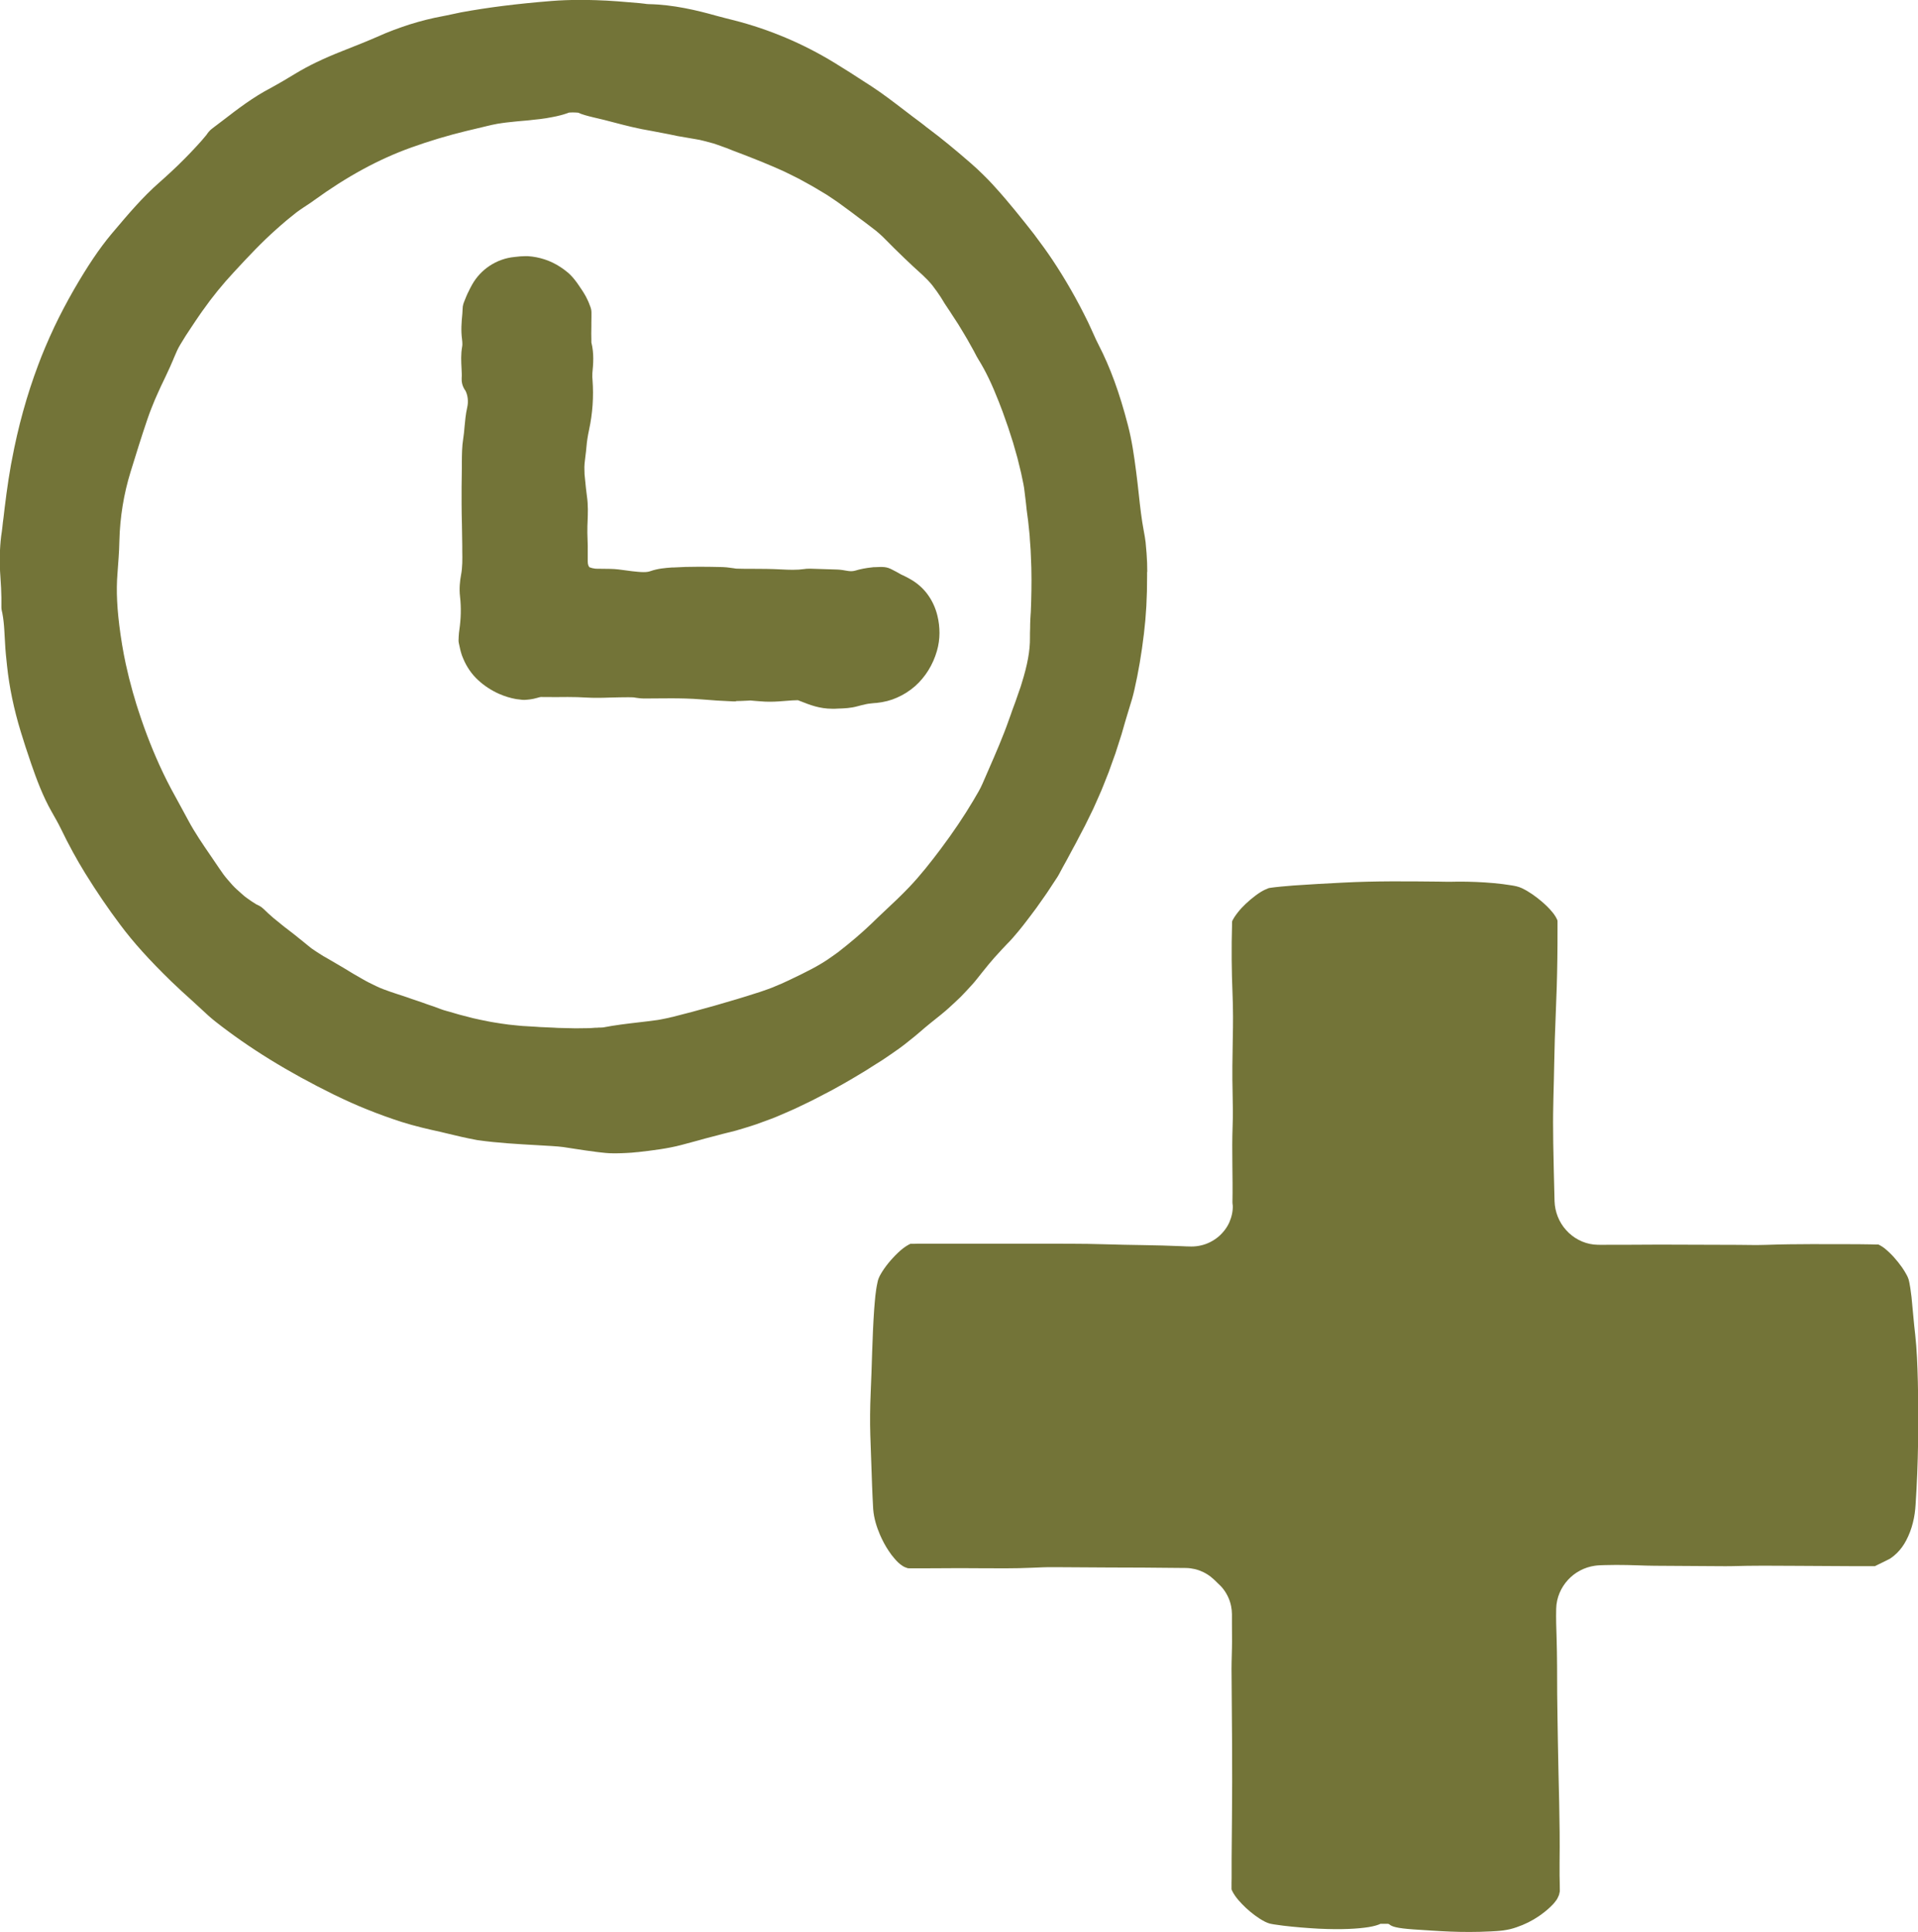 <?xml version="1.0" encoding="UTF-8"?>
<svg id="Layer_11" data-name="Layer 11" xmlns="http://www.w3.org/2000/svg" viewBox="0 0 232.35 234.02">
  <defs>
    <style>
      .cls-1 {
        fill: #737438;
      }
    </style>
  </defs>
  <path class="cls-1" d="M105.64,179.83c.04,1,.08,1.99.14,2.99.09,1.1.41,2.12.82,3.08.3.69.65,1.36,1.08,1.99.21.32.44.63.71.93.27.31.53.59.98.88.13.09.27.14.41.19.07.02.14.06.21.07.07,0,.15.01.22.01h.61s1.08,0,1.08,0c.72,0,1.44,0,2.17-.01,1.46-.02,2.94-.01,4.41,0,2.2.01,4.44.04,6.55-.06.91-.04,1.74-.08,2.7-.07,2.2.01,4.41.03,6.62.04,2.73,0,5.44.02,8.17.05.4,0,.8,0,1.2.01.35.01.71.06,1.05.14.69.17,1.35.49,1.91.93.14.11.28.23.41.35l.44.43.22.21c.06.07.13.13.19.19.12.13.23.27.34.42.42.58.72,1.25.86,1.96.06.32.1.64.1.96v1.1c0,.73,0,1.47.01,2.2,0,1.12-.06,2.23-.06,3.34.04,6.09.12,12.17.05,18.29-.01,1.56-.03,3.13-.04,4.69v2.35s-.01.59-.01.59v.29c0,.15,0,.31,0,.47.03.15.13.28.2.43.03.07.08.14.12.19l.09.15c.13.18.26.36.4.52.61.71,1.27,1.32,2.01,1.87.37.27.75.53,1.2.76.12.05.22.11.36.16l.21.07c.07.02.15.04.21.05.24.05.46.08.69.11.26.04.53.07.79.11,1.42.17,2.82.28,4.23.36,2.89.14,4.84.01,6.1-.19.66-.11,1.13-.25,1.44-.4.16,0,.32,0,.49,0,.14,0,.28,0,.42,0,.07.02.13.05.16.07.3.27.92.47,2.94.61,2.98.19,5.7.43,9.36.24.48-.03.91-.04,1.51-.12.28-.03.55-.1.82-.15.26-.07.53-.14.77-.23,1.01-.34,1.91-.8,2.69-1.33.49-.34.96-.7,1.41-1.13.23-.22.45-.44.67-.75.05-.07.13-.16.18-.27l.16-.34c.06-.11.07-.24.1-.36.05-.12.04-.24.04-.37,0-.56-.02-1.11-.03-1.68,0-.55,0-1.09,0-1.65.07-4.9-.13-9.58-.2-14.36-.03-1.99-.07-3.98-.09-5.98-.01-2.28,0-4.55-.07-6.8-.04-1.17-.08-2.43-.05-3.57.03-1.33.58-2.57,1.43-3.49.85-.93,2.01-1.53,3.24-1.71.39-.06.84-.07,1.28-.08.44-.01.88-.02,1.32-.02.88,0,1.77.02,2.67.05.64.02,1.31.05,1.97.05,2.61.02,5.23.03,7.84.05.47,0,.96.01,1.41,0,2.65-.08,5.28-.06,7.98-.04,2.31.01,4.63.03,6.95.04h1.74s.47,0,.47,0c.1,0,.21,0,.31,0l.28-.14.82-.4.4-.2.2-.1c.07-.03.17-.09.23-.14.27-.18.51-.39.74-.61.46-.45.83-.98,1.12-1.53.36-.69.63-1.41.81-2.14.19-.73.29-1.52.33-2.23.33-4.98.38-9.95.27-14.91-.05-1.93-.12-3.86-.32-5.66-.16-1.32-.26-2.67-.4-4.05-.03-.34-.06-.69-.12-1.04-.05-.35-.08-.69-.16-1.05-.04-.18-.06-.35-.12-.54-.06-.2-.14-.36-.23-.53-.17-.33-.37-.63-.57-.93-.62-.86-1.29-1.65-2.16-2.34-.1-.08-.23-.16-.39-.26l-.24-.13-.06-.03h-.07s-.13,0-.13,0l-.83-.02-1.53-.02c-3.68,0-7.39-.05-11.04.08-1.07.04-2.28.01-3.42,0l-9.47-.03c-1.34,0-2.69.01-4.03.02h-2.01c-.66,0-1.37.03-1.96-.03-1.29-.14-2.5-.79-3.35-1.75-.86-.95-1.36-2.21-1.4-3.51-.07-2.34-.11-4.73-.16-7.1,0-.46,0-.94-.01-1.4-.04-2.79.09-5.43.13-8.15.03-1.98.1-3.96.18-5.87.1-2.27.17-4.55.2-6.86.02-1.15.02-2.31.02-3.48v-1.02c-.01-.06,0-.12-.03-.18l-.08-.16c-.06-.11-.1-.22-.18-.32-.12-.2-.21-.3-.32-.44-.42-.52-.87-.94-1.35-1.35-.71-.59-1.45-1.14-2.37-1.58-.19-.09-.44-.17-.64-.22-.2-.05-.39-.08-.57-.11-.37-.06-.73-.11-1.1-.16-.72-.09-1.44-.15-2.16-.2-1.43-.09-2.85-.12-4.26-.08-.41.01-.93-.02-1.4-.02-3.83-.04-7.65-.08-11.48.12-2,.1-4,.21-6.02.35-.5.04-1.01.08-1.51.13-.25.02-.51.05-.76.08-.13.01-.26.03-.39.05l-.2.03c-.09,0-.18.03-.27.07-.63.24-1.04.53-1.48.85-.43.32-.83.66-1.21,1.02-.33.31-.65.65-.94,1.02-.08.09-.15.19-.22.29-.08.1-.13.19-.22.32-.09.14-.16.29-.24.43-.05.15-.02.32-.03.48-.08,2.85-.05,5.67.06,8.32.08,1.92.07,3.7.03,5.5-.04,2.21-.08,4.35-.02,6.58.03,1.3.05,2.75,0,4-.11,3.08.04,6.16-.02,9.19-.01.13.03.27.04.43.02.64-.12,1.33-.41,2-.29.66-.77,1.28-1.36,1.78-.6.49-1.32.86-2.09,1.03-.38.09-.77.13-1.16.13-.39,0-.8-.02-1.2-.04-3.07-.14-6.2-.13-9.26-.23-2.76-.09-5.71-.06-8.57-.07-3.61,0-7.22,0-10.83,0h-3.22s-.4.01-.4.01h-.55c-.18.09-.35.18-.52.29-.14.09-.25.18-.37.26-.46.36-.86.76-1.24,1.17-.38.41-.73.84-1.06,1.31-.16.23-.32.48-.46.74-.14.25-.29.6-.33.87-.26,1.15-.32,2.21-.41,3.29-.24,3.43-.27,6.85-.43,10.25-.07,1.59-.09,3.39-.04,4.99.07,2.02.14,4.01.21,6Z"/>
  <g>
    <path class="cls-1" d="M138.98,69.28c0-.73-.02-1.48-.08-2.22-.03-.45-.07-.9-.12-1.38-.05-.41-.12-.85-.22-1.36-.27-1.42-.44-2.91-.61-4.49-.1-.88-.19-1.77-.31-2.65-.26-2.01-.52-3.83-1-5.67-1.02-3.94-2.16-7.04-3.55-9.73-.2-.4-.41-.82-.62-1.31-.08-.17-.16-.34-.23-.51-.15-.32-.29-.64-.43-.93-1.29-2.65-2.75-5.21-4.36-7.62-.61-.91-1.28-1.84-2.2-3.06-.67-.86-1.39-1.77-2.29-2.87-.78-.95-1.63-1.96-2.54-2.95l-.18-.2c-.17-.18-.33-.36-.51-.54l-.66-.66c-.42-.42-.88-.85-1.5-1.39-1.91-1.66-3.51-2.97-5.07-4.14-.17-.12-.34-.25-.5-.39-.15-.12-.31-.24-.48-.37-.67-.49-1.32-.99-1.97-1.49-1.27-.97-2.58-1.98-4-2.91l-.67-.43c-1.26-.82-2.56-1.66-3.83-2.43-3.77-2.3-7.84-4.02-12.13-5.12-.74-.18-1.51-.38-2.21-.57-2.21-.62-5.14-1.34-8.15-1.39-.11,0-.35-.03-.55-.06-.17-.02-.34-.04-.53-.06-1.86-.16-3.54-.31-5.27-.36-.64-.02-1.29-.03-1.93-.03-1.24,0-2.37.04-3.48.13-4.22.34-7.7.78-10.97,1.38-.37.07-.75.16-1.13.24-.39.08-.78.17-1.12.23-1.21.22-2.51.54-3.99,1-.75.25-1.33.45-1.89.66l-.28.11c-.49.19-1,.39-1.47.61-1.53.67-2.95,1.23-4.5,1.84-2.3.91-4.05,1.75-5.67,2.73-.29.18-.59.36-.9.54l-.62.37c-.25.15-.49.29-.77.44-.23.13-.46.26-.68.38-2.15,1.12-4,2.54-5.79,3.92-.43.33-.87.67-1.28.97-.38.28-.6.6-.73.8-.36.45-.77.91-1.18,1.35l-.11.12c-.42.45-.85.91-1.32,1.38-1.08,1.1-2.26,2.17-3.04,2.86-2.12,1.85-3.92,4-5.67,6.07l-.22.26c-1.44,1.73-2.83,3.79-4.52,6.71-.87,1.52-1.66,3.02-2.35,4.47-.82,1.75-1.44,3.22-1.97,4.64-1.38,3.66-2.45,7.54-3.19,11.52l-.12.62-.29,1.75-.25,1.74-.07.56-.15,1.16-.13,1.12-.08.6-.06.56c-.04.37-.09.73-.15,1.12-.18,1.45-.22,3.2-.09,4.93.07.99.11,1.79.12,2.51,0,.2,0,.4,0,.58,0,0,0,.55,0,.61,0,.14.02.28.05.41l.07.32c.06.31.11.66.15,1.02.04.38.07.76.09,1.13.01.28.03.59.05.89l.07,1.19c.01.16.03.32.04.48l.02.24c.04.46.09.92.14,1.36.27,2.61.84,5.32,1.67,8.03.35,1.14.74,2.37,1.26,3.87.63,1.82,1.41,3.94,2.48,5.81l.58,1.03c.18.32.35.65.52.99.96,1.99,1.93,3.76,2.96,5.43,1.4,2.26,2.79,4.3,4.25,6.24,1.58,2.12,3.48,4.23,6.17,6.85.86.83,1.74,1.63,2.6,2.4l.39.36c.25.22.5.46.75.69.5.47,1.02.95,1.59,1.4,4.09,3.22,8.8,6.13,14.4,8.88,1.42.69,2.73,1.28,4.01,1.79,1.36.55,2.75,1.05,4.14,1.5,1.64.52,3.3.9,4.73,1.21.14.03.27.07.41.1l.21.05c1.19.29,2.49.6,3.85.85.03,0,.06,0,.08.01,2.37.34,5,.48,7.11.6,1.38.08,2.57.14,3.21.23.44.06.87.13,1.31.2.89.14,1.77.27,2.71.39l.33.04c.51.06,1.08.13,1.73.13.12,0,.23,0,.35,0,.39,0,.79-.02,1.23-.04l.66-.04c.2-.02.4-.04.6-.06h.07c1.79-.2,3.67-.43,5.33-.87l1.38-.37c.27-.07.54-.14.78-.21l.71-.2c.25-.07.51-.14.77-.2.21-.05.43-.11.66-.17.45-.13.91-.24,1.39-.36l.21-.05c.22-.05.44-.11.7-.18l.98-.29c.49-.15.98-.3,1.51-.48.52-.19,1.05-.38,1.58-.58l.22-.08c.21-.08.41-.16.61-.24l1.21-.52c.36-.15.72-.31,1.11-.49l1.71-.82c.19-.09.38-.18.54-.27,0,0,1.12-.58,1.31-.68.29-.15.58-.3.9-.47l1.4-.78c.36-.2.71-.4,1.02-.59l1.37-.82c.14-.08.28-.17.41-.25l.56-.36,1.35-.85c.37-.24.73-.49,1.09-.74l.18-.13c.95-.63,1.79-1.31,2.59-1.96.2-.16.39-.32.58-.49l.7-.6c.19-.16.39-.32.57-.47.11-.08.21-.17.31-.25.09-.08.19-.15.3-.24.27-.21.54-.43.81-.65l.08-.07c.26-.22.53-.43.75-.64.5-.45.99-.91,1.47-1.37.02-.02.03-.03.05-.05.46-.48.91-.95,1.32-1.41.24-.26.47-.54.69-.82.2-.25.4-.5.58-.73l.09-.11c.46-.57.89-1.11,1.32-1.59.17-.18.34-.37.5-.55.35-.38.7-.77,1.06-1.14.42-.41.85-.9,1.33-1.48l.14-.17c.33-.41.68-.83,1-1.27l.35-.46c.25-.32.49-.65.75-1l1-1.42c.19-.27.38-.54.55-.81l.67-1.02c.2-.29.42-.62.6-.97.27-.51.54-1.01.84-1.54l.82-1.53c.24-.42.46-.85.68-1.28l.43-.82c.21-.4.43-.8.61-1.2l.7-1.43c.16-.34.31-.68.46-1.03l.51-1.16c.08-.18.15-.36.22-.54l.69-1.74c.12-.33.24-.67.36-1.01l.44-1.22s.74-2.3.74-2.3c0-.02.44-1.53.44-1.53l.2-.67c.12-.4.25-.8.36-1.19l.29-.95c.1-.36.19-.71.27-1.07.49-2.14.87-4.38,1.16-6.82.26-2.15.39-4.42.38-6.98v-.48ZM81.41,123.19l-.45.11-.44.09c-.29.06-.58.12-.84.16-.78.11-1.55.2-2.32.29-1.39.16-2.83.33-4.28.61-.11.02-.23.01-.36.02-.14,0-.27,0-.4.02h-.21c-.28.03-.56.04-.79.05l-1.6.02-2.13-.05-.53-.03-1.33-.06c-.09,0-.18,0-.27-.01l-.56-.04c-.38-.03-.76-.05-1.18-.07-.28,0-.55-.04-.83-.06l-1.27-.13c-.59-.07-1.17-.17-1.75-.26l-.41-.07-.37-.07c-.6-.12-1.2-.24-1.75-.37l-1.28-.33c-.28-.07-.56-.14-.87-.24-.24-.07-.48-.14-.72-.21l-.33-.09c-.25-.07-.5-.14-.7-.22-.54-.21-1.08-.4-1.57-.56l-.09-.03c-.5-.18-.99-.36-1.52-.53-.27-.09-.55-.18-.81-.28-.22-.08-.44-.15-.65-.22-.21-.07-.41-.14-.62-.2-.28-.09-.55-.18-.84-.28-.62-.22-1.23-.43-1.77-.7-.61-.29-1.16-.56-1.7-.88l-1.06-.61-1.12-.68c-.28-.16-.57-.33-.85-.5-.45-.27-.91-.54-1.37-.8l-.29-.16-.27-.17c-.2-.13-.41-.26-.61-.39-.2-.13-.39-.26-.56-.38-.16-.12-.32-.25-.45-.36-.25-.21-.5-.42-.77-.63l-.32-.25-.34-.28c-.33-.26-.66-.52-.99-.77l-.41-.31-1.33-1.08c-.43-.36-.85-.76-1.2-1.1-.32-.31-.66-.46-.87-.55-.35-.21-.73-.46-1.18-.79-.08-.06-.16-.12-.25-.19l-.3-.26c-.21-.18-.42-.37-.66-.59-.36-.32-.7-.71-1.09-1.17l-.05-.06c-.16-.19-.32-.38-.45-.56-.17-.23-.33-.46-.49-.7-.33-.5-.68-1-1.02-1.5-1.02-1.49-1.98-2.89-2.76-4.35-.31-.58-.64-1.17-.96-1.77-.72-1.3-1.46-2.65-2.09-3.98-1.13-2.37-2.13-4.89-2.98-7.52-.19-.55-.35-1.1-.51-1.66l-.18-.6c-.07-.24-.13-.48-.19-.72l-.27-1.01-.14-.6c-.35-1.41-.64-2.94-.89-4.66-.43-3.02-.54-5.3-.37-7.38l.03-.42c.04-.5.08-1.01.11-1.53.05-.6.07-1.25.09-1.99.07-2.88.53-5.71,1.37-8.42.71-2.31,1.32-4.26,1.98-6.2l.1-.29c.15-.42.28-.81.44-1.19l.17-.42c.14-.35.28-.7.45-1.07l.51-1.13c.19-.38.37-.77.55-1.15l.53-1.14c.13-.29.26-.58.38-.87l.14-.34c.13-.3.25-.58.38-.87.06-.12.11-.24.18-.36.06-.11.13-.23.2-.35l.65-1.06.7-1.06c.16-.25.33-.5.5-.75l.15-.22c.1-.14.2-.29.3-.44.13-.19.25-.37.39-.56.01-.02.02-.03.04-.05,1.13-1.61,2.4-3.17,3.77-4.64,1.78-1.93,3.4-3.65,5.13-5.18.18-.15.35-.3.52-.46.24-.21.48-.42.71-.61l.33-.27c.3-.25.61-.5.91-.73.28-.21.57-.4.86-.6l.44-.29c.28-.18.55-.36.8-.55,4-2.9,7.85-4.99,11.75-6.39,2.22-.8,4.47-1.47,6.65-2,.34-.08.67-.16,1.01-.24l.33-.08c.19-.05.38-.1.59-.14.21-.05.41-.1.62-.15.4-.1.81-.19,1.25-.27.13-.03.27-.04.4-.06l.11-.02c.35-.06.71-.09,1.06-.13l.75-.08c.14-.02.28-.03.43-.04l.81-.07c.28-.03.56-.05.82-.09.27-.02.52-.05.76-.08.52-.06.98-.14,1.4-.22.84-.15,1.55-.34,2.15-.57.08,0,.23-.02.44-.02.29,0,.52.02.66.03.49.22,1.07.38,1.91.58.81.18,1.59.38,2.42.6,1.41.37,2.87.75,4.62,1.04.38.07.76.14,1.15.22.3.06.59.12.89.17.71.16,1.43.3,2.1.4.39.07.79.13,1.16.2,0,0,.43.08.5.09l.58.14c.36.09.72.19,1.08.29.35.11.7.24,1.06.37l.61.22.67.27,1.24.47c.35.14.7.28,1.05.41.49.19.97.38,1.45.58.02,0,.04.02.06.03.66.26,1.3.55,1.99.85l.42.19c.26.12.51.24.76.37l.98.49c.12.06.23.12.35.19l1.2.66c.19.1.38.22.57.33l.65.39c.2.12.41.24.6.36.31.2.62.41.92.61l.51.35,1.53,1.12c.35.27.7.54,1.06.8l.49.36.79.6c.26.19.52.39.74.57.36.3.65.56.87.78,1.82,1.85,3.35,3.31,4.77,4.58.46.43.86.85,1.17,1.24.43.56.77,1.04,1.05,1.48.27.45.56.93.91,1.43.12.16.22.33.36.55l.81,1.24.66,1.09c.16.26.31.51.45.76l.76,1.36c.06.11.12.22.18.34.12.23.24.47.38.69.88,1.41,1.65,3.01,2.49,5.16l.46,1.2.66,1.87.6,1.86.53,1.86.26,1.06c.07.28.14.56.19.78l.28,1.34c.06.27.1.6.14.94.02.17.16,1.31.16,1.31.03.29.06.58.09.85.02.18.05.36.07.54.04.27.08.54.11.83l.15,1.43c.03.27.05.54.06.81.01.19.09,1.22.09,1.22l.03.71c.11,2,.08,4.01.04,5.51l-.04,1.14c0,.17-.02.35-.03.52-.01.18-.02.37-.03.52-.02.38-.03.76-.03,1.14-.02.39-.02.78-.02,1.15.02,1.53-.3,3.29-1.01,5.54,0,.02-.01.05-.02.07-.07.25-.16.5-.25.75l-.46,1.33c-.14.37-.28.74-.41,1.11-.06.16-.12.33-.17.49-.07.2-.14.4-.23.64-.71,2.03-1.6,4.07-2.46,6.04-.25.57-.49,1.13-.74,1.7-.07.16-.14.31-.23.49-.07.14-.14.28-.23.43l-.67,1.15c-1.11,1.87-2.4,3.79-3.95,5.86-1.16,1.54-2.43,3.17-3.8,4.6-.96,1.01-1.96,1.95-3.02,2.94-.53.5-1.06,1-1.58,1.51-1.15,1.1-2.46,2.22-3.99,3.41-.14.11-.29.21-.43.31-.14.1-.29.2-.41.29-1.49,1.07-3.12,1.85-4.85,2.68l-.4.19c-.51.25-1.05.48-1.62.71l-.31.13c-.33.13-.67.25-.99.36l-.49.17-.51.16c-1.44.47-3.03.94-4.98,1.5-2.02.57-3.59.99-5.12,1.37Z"/>
    <path class="cls-1" d="M89.16,84.92c.4,0,.8-.02,1.2-.04.18,0,.36-.02.54-.03l.56.05c.41.03.83.07,1.25.09.19,0,.38.01.58.01.7,0,1.4-.06,2.01-.11.46-.04.9-.07,1.21-.07h.02c.05,0,.1,0,.14,0,.13.05.26.1.39.15,1.04.41,2.22.88,3.76.88.11,0,.22,0,.33,0l.4-.02c.7-.02,1.49-.05,2.29-.27.33-.09.72-.19,1.1-.27.16-.03.32-.06.46-.07l.35-.04c.11-.01.23-.02.34-.03.03,0,.05,0,.08,0,.93-.1,1.75-.31,2.48-.64.81-.35,1.55-.82,2.22-1.41,1.24-1.11,2.15-2.58,2.63-4.25.21-.72.31-1.47.31-2.16,0-.71-.08-1.42-.25-2.11-.21-.87-.58-1.7-1.05-2.38-.49-.73-1.15-1.37-1.94-1.87l-.08-.05c-.13-.08-.27-.16-.4-.23l-.36-.19c-.19-.11-.35-.17-.44-.21-.02-.01-.04-.02-.06-.03-.04-.02-.09-.04-.14-.07l-.24-.14-.29-.16c-.22-.11-.43-.22-.64-.33-.01,0-.06-.03-.07-.03-.29-.14-.65-.21-.98-.21,0,0-.29,0-.29,0l-.55.02h-.18s-.24.03-.24.03c-.69.07-1.38.2-2.04.4-.15.04-.3.06-.47.06s-.35-.02-.56-.06c-.31-.06-.68-.12-1.1-.14-.85-.03-1.69-.06-2.54-.08l-.63-.02c-.11,0-.22,0-.32,0-.18,0-.35.01-.52.04-.42.06-.87.09-1.4.09-.42,0-.85-.02-1.28-.04-1.25-.07-2.51-.08-3.72-.08-.6,0-1.19,0-1.79-.02-.1,0-.2-.02-.3-.04-.11-.02-.53-.07-.53-.07-.23-.03-.52-.07-.85-.08-.94-.02-1.88-.04-2.83-.04-1.2,0-2.2.03-3.16.09h-.18c-.79.06-1.69.12-2.62.45-.22.08-.48.11-.82.11-.42,0-.91-.06-1.39-.11-.23-.03-.45-.06-.68-.09-.58-.08-1.25-.18-1.93-.19l-1.67-.02h.02s-.17,0-.21-.01c-.23-.03-.46-.08-.69-.17,0,0-.04-.06-.05-.08-.07-.1-.12-.24-.14-.41v-.07s-.01-.19-.01-.19v-1.13c.01-.47,0-.94-.02-1.41-.02-.59-.04-1.14-.02-1.68l.02-.54c.04-.99.08-2.01-.08-3.11-.09-.63-.15-1.28-.22-1.97l-.07-.71s0-.08,0-.12c0-.12,0-.24-.01-.36-.03-.5.04-1.05.12-1.68.05-.39.1-.78.13-1.18.05-.6.15-1.26.31-2,.43-1.99.57-4.02.42-6.04-.02-.24-.04-.5-.02-.67v-.14c.11-1.13.22-2.39-.12-3.74,0-.09,0-.18,0-.26-.02-.55-.01-1.11,0-1.7v-.44s.01-.64.01-.64c0-.14,0-.28,0-.42,0,0,0-.17,0-.18,0-.24-.05-.47-.14-.7,0,0-.16-.42-.16-.42-.07-.18-.15-.35-.26-.57l-.11-.22-.09-.16c-.13-.23-.27-.46-.42-.68l-.38-.56-.2-.29c-.08-.11-.15-.2-.26-.34-.01-.02-.09-.11-.09-.11-.1-.12-.25-.31-.49-.54l-.16-.15c-.1-.09-.2-.17-.24-.2-.29-.23-.54-.42-.77-.56-1.17-.77-2.53-1.22-3.94-1.31-.1,0-.2,0-.31,0-.42,0-.8.04-1.13.08l-.18.02c-1.05.1-2.08.46-2.99,1.06-.88.58-1.61,1.36-2.12,2.26-.01.02-.13.24-.13.24-.1.18-.19.35-.28.55-.06.11-.11.21-.16.32l-.14.32c-.05.11-.09.21-.13.32,0,0-.12.29-.12.3-.06.15-.21.49-.21.96l-.03.55c-.1,1.04-.18,1.99-.04,3.06.07.55.04.81.02.9-.17.95-.12,1.83-.08,2.6.02.44.05.87.02,1.24-.02.39.04.96.47,1.54.28.57.36,1.31.2,2-.19.85-.26,1.65-.33,2.42-.04.47-.08.92-.15,1.34-.16.99-.16,1.95-.17,2.88,0,.26,0,.51,0,.77-.03,1.57-.04,2.97-.03,4.29,0,.83.02,1.66.04,2.49.02.85.03,1.7.04,2.55v.59c.02,1.06.03,2.06-.15,2.98-.12.64-.24,1.61-.12,2.61.15,1.32.12,2.65-.09,4.09l-.03.24c0,.06-.02.11-.02.22,0,0-.02.25-.02.27-.01.17-.02.33-.02.5,0,.13.02.25.05.38l.15.68s.02.08.03.13l.06.22c.06.24.15.48.27.76.42,1.02,1.05,1.93,1.82,2.63.73.68,1.61,1.25,2.53,1.66.69.3,1.38.51,2.06.63.03,0,.06,0,.08.01l.42.05c.16.03.32.04.48.04s.34-.02.51-.04c0,0,.11-.01.11-.01.11-.01.16-.02.22-.03l.32-.06c.15-.03.3-.07.44-.11.13-.04.34-.1.41-.1,0,0,1.52.01,1.85.01.25,0,1.19-.01,1.41-.01.76,0,1.55.02,2.35.07.38.02.77.03,1.16.03.51,0,1.02-.01,1.53-.03.42-.01.84-.02,1.26-.03,0,0,.87-.01,1.06-.01.18,0,.36,0,.54.01.12,0,.24.03.36.05.28.04.63.09,1.04.09.48,0,.96,0,1.43-.01.6,0,1.19-.01,1.79-.01,1.02,0,2.36.02,3.71.13,1.27.11,2.55.19,3.79.24.13,0,.26,0,.39,0Z"/>
  </g>
</svg>